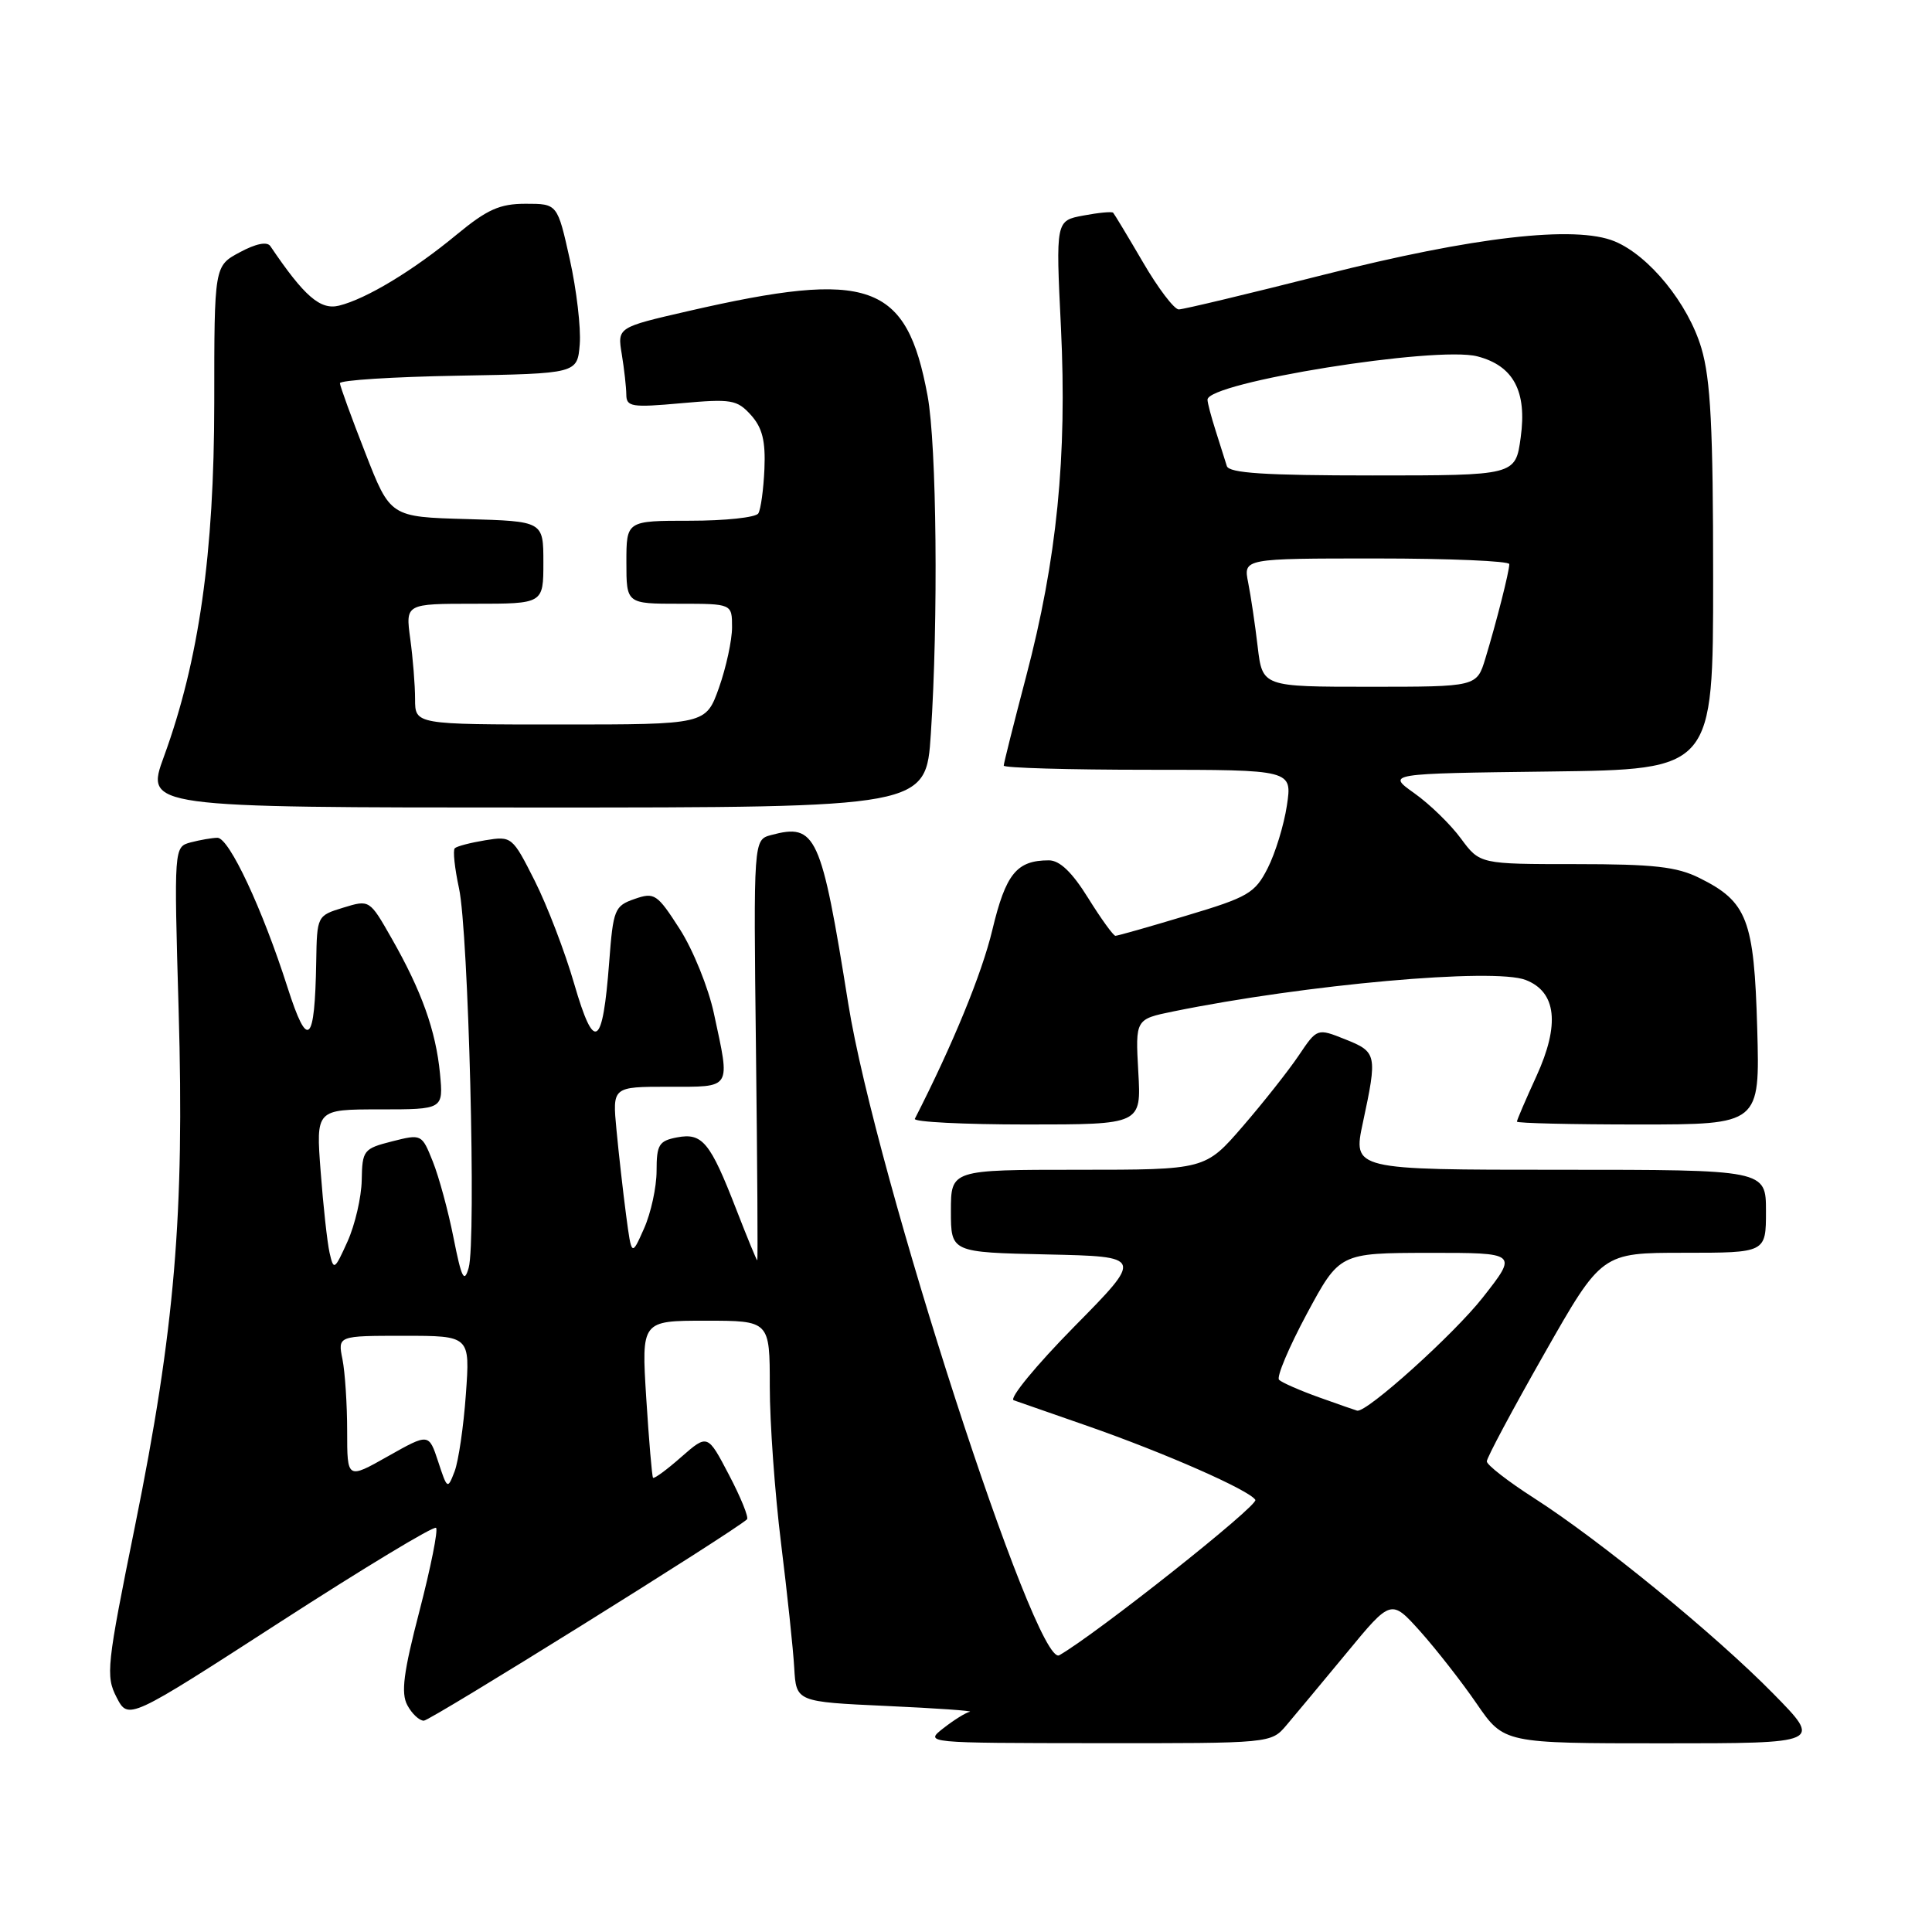 <?xml version="1.0" encoding="UTF-8" standalone="no"?>
<!DOCTYPE svg PUBLIC "-//W3C//DTD SVG 1.1//EN" "http://www.w3.org/Graphics/SVG/1.1/DTD/svg11.dtd" >
<svg xmlns="http://www.w3.org/2000/svg" xmlns:xlink="http://www.w3.org/1999/xlink" version="1.1" viewBox="0 0 256 256">
 <g >
 <path fill="currentColor"
d=" M 170.46 228.60 C 171.58 227.28 175.16 222.98 178.42 219.04 C 184.33 211.87 184.33 211.87 188.20 216.18 C 190.32 218.56 193.69 222.86 195.67 225.75 C 199.28 231.00 199.28 231.00 220.36 231.00 C 241.44 231.00 241.44 231.00 234.97 224.42 C 227.29 216.60 211.99 204.09 203.26 198.50 C 199.83 196.30 197.01 194.11 197.01 193.64 C 197.00 193.17 200.43 186.76 204.62 179.39 C 212.23 166.00 212.23 166.00 223.12 166.00 C 234.00 166.00 234.00 166.00 234.00 160.50 C 234.00 155.00 234.00 155.00 206.62 155.00 C 179.25 155.00 179.25 155.00 180.59 148.75 C 182.52 139.74 182.45 139.39 178.26 137.72 C 174.53 136.23 174.53 136.23 172.08 139.87 C 170.74 141.86 167.40 146.09 164.67 149.25 C 159.70 155.00 159.70 155.00 142.85 155.00 C 126.00 155.00 126.00 155.00 126.00 160.47 C 126.00 165.94 126.00 165.94 138.75 166.22 C 151.50 166.50 151.50 166.50 142.32 175.81 C 137.28 180.93 133.68 185.31 134.32 185.54 C 134.97 185.76 139.37 187.30 144.11 188.95 C 154.39 192.54 165.54 197.45 166.34 198.74 C 166.79 199.47 145.33 216.48 140.36 219.33 C 137.25 221.11 116.01 155.54 112.40 133.00 C 108.81 110.53 108.13 109.05 102.17 110.65 C 99.84 111.28 99.84 111.28 100.17 139.14 C 100.35 154.46 100.43 167.00 100.34 167.00 C 100.25 167.00 99.00 163.96 97.56 160.25 C 94.10 151.33 93.07 150.07 89.71 150.71 C 87.31 151.17 87.00 151.68 87.00 155.15 C 87.00 157.30 86.25 160.74 85.34 162.78 C 83.69 166.50 83.69 166.50 82.96 161.00 C 82.56 157.97 81.99 152.91 81.69 149.75 C 81.14 144.00 81.14 144.00 88.57 144.00 C 97.06 144.00 96.78 144.45 94.60 134.30 C 93.87 130.88 91.83 125.85 90.08 123.12 C 87.07 118.43 86.72 118.20 84.08 119.12 C 81.43 120.04 81.25 120.50 80.72 127.49 C 79.86 138.84 78.75 139.54 76.09 130.38 C 74.86 126.12 72.49 119.96 70.85 116.70 C 67.90 110.85 67.80 110.77 64.30 111.34 C 62.35 111.66 60.53 112.13 60.26 112.40 C 59.99 112.67 60.25 115.05 60.82 117.70 C 62.08 123.47 63.12 164.45 62.10 168.00 C 61.51 170.07 61.16 169.39 60.10 164.04 C 59.40 160.49 58.16 155.93 57.35 153.91 C 55.89 150.26 55.86 150.25 51.94 151.24 C 48.17 152.20 48.00 152.42 47.93 156.37 C 47.89 158.64 47.04 162.30 46.05 164.50 C 44.33 168.31 44.21 168.38 43.67 166.00 C 43.36 164.62 42.83 159.79 42.49 155.25 C 41.86 147.00 41.86 147.00 50.31 147.00 C 58.75 147.00 58.75 147.00 58.30 142.25 C 57.75 136.57 55.87 131.31 51.90 124.35 C 48.97 119.20 48.97 119.20 45.48 120.27 C 42.02 121.33 42.00 121.37 41.90 127.42 C 41.72 138.36 40.78 139.21 38.11 130.87 C 34.78 120.44 30.36 111.00 28.81 111.01 C 28.09 111.02 26.50 111.30 25.27 111.62 C 23.05 112.22 23.05 112.22 23.67 133.86 C 24.45 160.91 23.16 176.18 17.89 202.20 C 14.13 220.73 13.99 222.08 15.45 224.91 C 17.01 227.92 17.01 227.92 37.13 214.92 C 48.20 207.77 57.49 202.15 57.78 202.45 C 58.07 202.74 57.08 207.68 55.59 213.43 C 53.46 221.61 53.11 224.33 53.97 225.94 C 54.57 227.07 55.56 228.00 56.16 228.00 C 57.03 228.00 97.17 202.99 98.98 201.32 C 99.24 201.08 98.17 198.43 96.60 195.44 C 93.76 190.01 93.76 190.01 90.27 193.06 C 88.36 194.75 86.67 195.98 86.53 195.81 C 86.39 195.64 85.99 190.89 85.63 185.25 C 84.99 175.00 84.99 175.00 93.49 175.00 C 102.00 175.00 102.00 175.00 102.00 183.71 C 102.00 188.50 102.67 197.83 103.49 204.46 C 104.31 211.08 105.10 218.53 105.24 221.00 C 105.50 225.50 105.50 225.50 117.50 226.05 C 124.10 226.35 129.05 226.70 128.50 226.82 C 127.95 226.94 126.38 227.92 125.00 229.00 C 122.50 230.96 122.50 230.96 145.46 230.98 C 168.42 231.00 168.42 231.00 170.46 228.60 Z  M 150.83 142.03 C 150.44 135.05 150.44 135.05 155.47 134.02 C 172.97 130.45 197.95 128.21 202.16 129.85 C 206.24 131.43 206.72 135.75 203.58 142.61 C 202.16 145.71 201.00 148.41 201.00 148.62 C 201.00 148.83 208.25 149.00 217.10 149.00 C 233.20 149.00 233.20 149.00 232.84 136.25 C 232.43 121.84 231.52 119.48 225.19 116.34 C 222.19 114.84 219.12 114.50 208.80 114.50 C 196.09 114.50 196.09 114.50 193.58 111.11 C 192.21 109.24 189.43 106.54 187.41 105.11 C 183.74 102.50 183.74 102.50 205.37 102.23 C 227.00 101.96 227.00 101.96 227.00 76.66 C 227.00 56.68 226.67 50.26 225.44 46.12 C 223.69 40.23 218.53 33.88 213.95 31.98 C 208.74 29.82 195.27 31.37 175.39 36.41 C 165.43 38.93 156.79 41.00 156.19 41.00 C 155.59 41.00 153.45 38.19 151.45 34.75 C 149.44 31.31 147.66 28.36 147.50 28.19 C 147.34 28.01 145.56 28.18 143.55 28.56 C 139.89 29.24 139.89 29.24 140.58 43.38 C 141.41 60.51 140.05 74.14 135.95 89.70 C 134.33 95.86 133.00 101.15 133.00 101.45 C 133.00 101.75 141.60 102.00 152.11 102.00 C 171.23 102.00 171.23 102.00 170.52 106.73 C 170.13 109.33 168.98 113.07 167.97 115.05 C 166.29 118.35 165.39 118.88 157.22 121.32 C 152.32 122.80 148.08 124.00 147.80 124.00 C 147.53 124.00 145.90 121.75 144.19 119.00 C 142.06 115.57 140.42 114.00 138.98 114.00 C 134.71 114.00 133.27 115.78 131.49 123.22 C 130.11 129.01 126.23 138.45 121.22 148.25 C 121.01 148.66 127.67 149.00 136.03 149.00 C 151.23 149.00 151.23 149.00 150.83 142.03 Z  M 123.34 97.25 C 124.34 82.16 124.12 59.00 122.91 52.45 C 120.13 37.42 115.26 35.69 91.20 41.22 C 81.80 43.38 81.80 43.38 82.39 46.94 C 82.71 48.90 82.98 51.31 82.99 52.29 C 83.00 53.91 83.71 54.02 90.25 53.43 C 96.91 52.83 97.66 52.96 99.50 54.99 C 101.01 56.67 101.45 58.41 101.29 62.14 C 101.17 64.85 100.81 67.50 100.48 68.03 C 100.15 68.57 96.08 69.00 91.44 69.00 C 83.00 69.00 83.00 69.00 83.00 74.50 C 83.00 80.00 83.00 80.00 90.00 80.00 C 97.00 80.00 97.00 80.00 97.00 83.12 C 97.00 84.83 96.22 88.43 95.27 91.12 C 93.53 96.00 93.53 96.00 74.27 96.00 C 55.00 96.00 55.00 96.00 55.00 92.64 C 55.00 90.79 54.71 87.19 54.36 84.64 C 53.73 80.00 53.73 80.00 62.86 80.00 C 72.00 80.00 72.00 80.00 72.00 74.53 C 72.00 69.07 72.00 69.07 61.86 68.78 C 51.71 68.50 51.71 68.50 48.40 60.00 C 46.57 55.33 45.06 51.17 45.04 50.78 C 45.02 50.38 52.09 49.93 60.75 49.78 C 76.50 49.50 76.50 49.50 76.82 45.61 C 76.99 43.47 76.40 38.41 75.50 34.36 C 73.86 27.00 73.86 27.00 69.66 27.00 C 66.22 27.00 64.57 27.74 60.53 31.07 C 54.73 35.87 48.53 39.61 44.92 40.50 C 42.44 41.11 40.32 39.27 35.82 32.61 C 35.39 31.98 33.90 32.28 31.77 33.43 C 28.39 35.24 28.39 35.24 28.39 53.37 C 28.38 73.36 26.36 87.54 21.72 100.25 C 19.25 107.00 19.25 107.00 70.97 107.00 C 122.70 107.00 122.70 107.00 123.34 97.25 Z  M 58.06 193.67 C 56.82 189.91 56.82 189.91 51.41 192.96 C 46.00 196.02 46.00 196.02 46.00 189.63 C 46.00 186.12 45.72 181.84 45.38 180.12 C 44.75 177.00 44.75 177.00 53.52 177.00 C 62.29 177.00 62.29 177.00 61.73 184.75 C 61.43 189.01 60.75 193.61 60.24 194.96 C 59.31 197.38 59.27 197.36 58.06 193.67 Z  M 174.82 185.17 C 172.25 184.25 169.85 183.20 169.48 182.83 C 169.12 182.46 170.78 178.53 173.16 174.09 C 177.50 166.03 177.50 166.03 189.32 166.01 C 201.13 166.00 201.13 166.00 196.48 171.92 C 192.67 176.78 181.09 187.21 179.83 186.92 C 179.65 186.88 177.39 186.09 174.82 185.17 Z  M 166.65 85.70 C 166.31 82.78 165.74 78.96 165.39 77.20 C 164.75 74.00 164.75 74.00 182.38 74.00 C 192.07 74.00 200.00 74.34 199.99 74.75 C 199.99 75.72 198.28 82.45 196.82 87.25 C 195.68 91.00 195.68 91.00 181.48 91.00 C 167.28 91.00 167.28 91.00 166.65 85.70 Z  M 162.56 61.75 C 162.35 61.06 161.69 58.97 161.09 57.10 C 160.49 55.23 160.00 53.37 160.00 52.96 C 160.00 50.67 190.31 45.80 195.76 47.22 C 200.54 48.46 202.35 51.84 201.50 57.97 C 200.81 63.00 200.81 63.00 181.87 63.00 C 167.59 63.00 162.84 62.69 162.56 61.75 Z "/>
</g>
</svg>